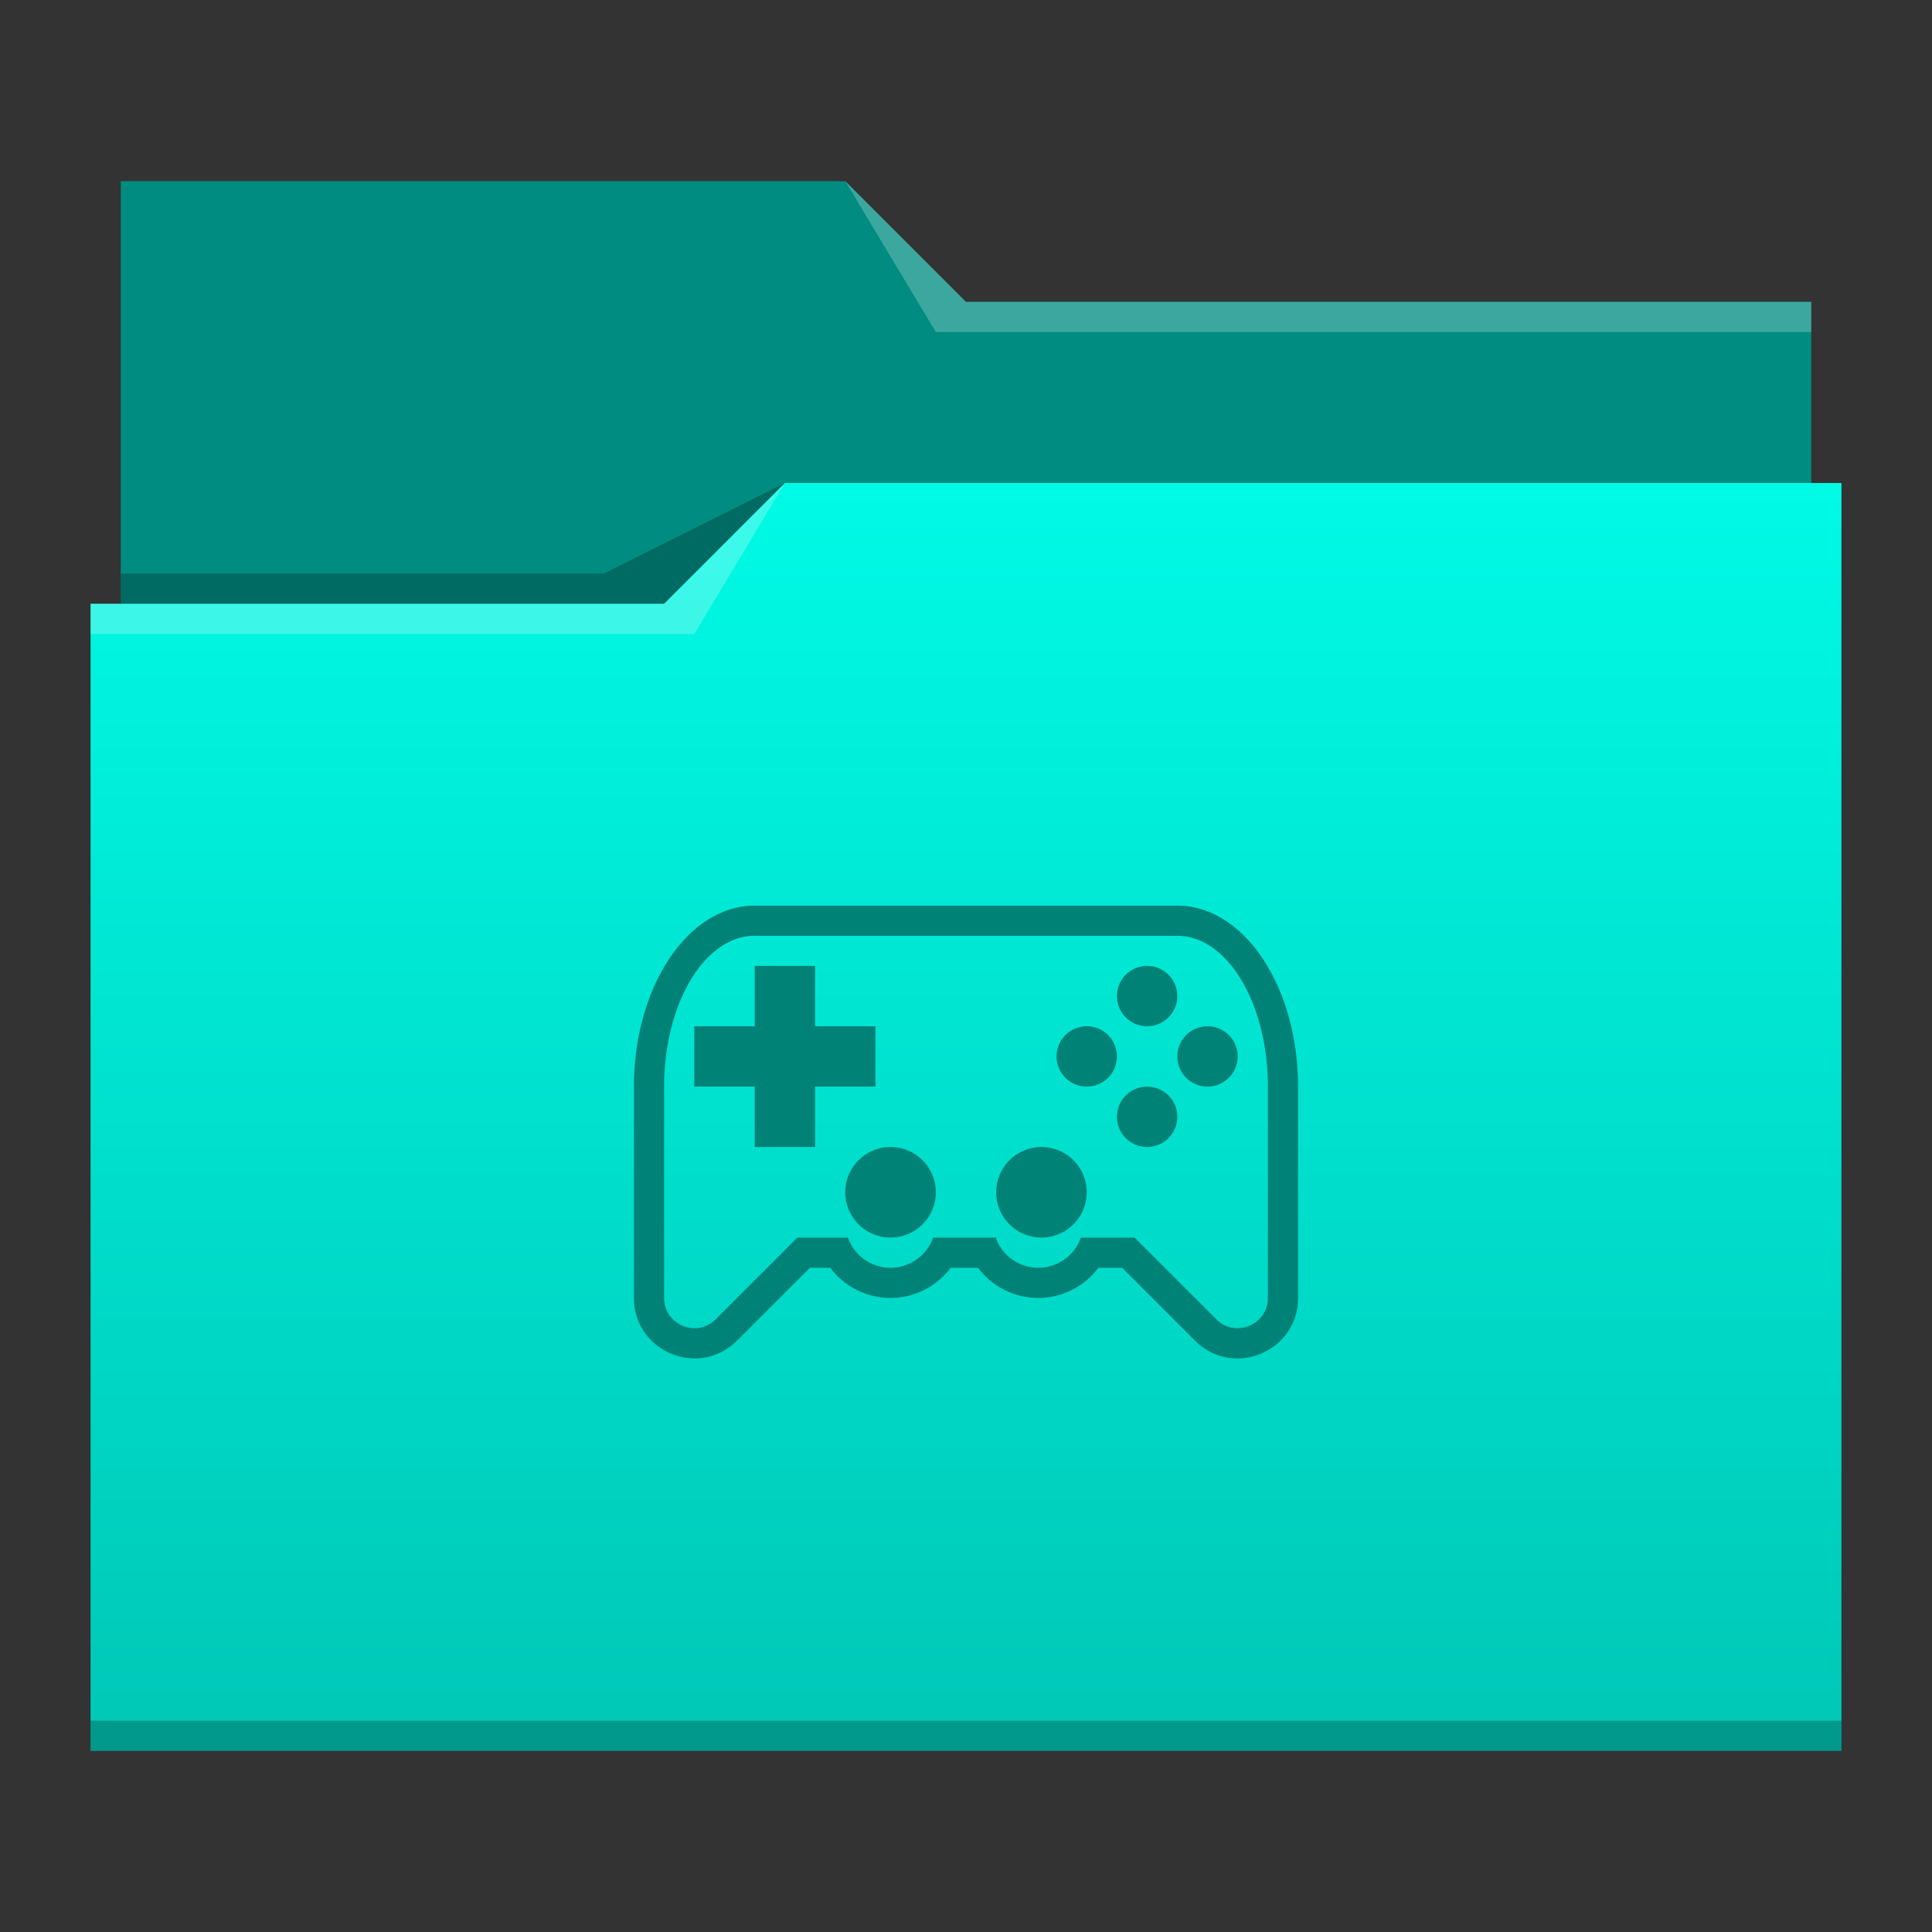 <svg height="64" width="64" xmlns="http://www.w3.org/2000/svg" xmlns:xlink="http://www.w3.org/1999/xlink">
    <rect width="100%" height="100%" fill="#333333" stroke="none"/>
    <linearGradient id="a" gradientTransform="matrix(1 0 0 1 0 .176)" gradientUnits="userSpaceOnUse" x2="0" y1="541.798" y2="499.784">
        <stop offset="0" stop-color="#00c7b6"/>
        <stop offset="1" stop-color="#00fae5"/>
    </linearGradient>
    <path d="m4 6v27c0 .554.446 1 1 1h54c.554 0 1-.446 1-1v-21.99l-.002-.01h.002v-1h-28l-4-4z" fill="#008c81"/>
    <path d="m410.571 499.798-4 4h-19v1h.002l-.002.012v36.988h58v-42z" fill="url(#a)" transform="translate(-384.571 -483.798)"/>
    <g fill-opacity=".235">
        <path d="m3 20v1h20l3-5-4 4z" fill="#fff" fill-rule="evenodd"/>
        <path d="m4 19v1h18l4-4-6 3z" fill-rule="evenodd"/>
        <path d="m3 57v1h58v-1h-57z"/>
        <path d="m28 6 3 5h29v-1h-28z" fill="#fff" fill-rule="evenodd"/>
    </g>
    <g fill="#008277">
        <path d="m25 30c-2.21 0-4 2.685-4 5.999v6.998c0 1.78 2.154 2.673 3.414 1.413l2.414-2.413h.676a2.5 2.5 0 0 0 1.996 1 2.5 2.5 0 0 0 1.992-1h.906a2.5 2.5 0 0 0 1.997 1 2.5 2.5 0 0 0 1.992-1h.785l2.414 2.413c1.26 1.26 3.414.367 3.414-1.413v-6.998c0-3.314-1.79-5.999-4-5.999zm0 1h14c1.657 0 3 2.238 3 4.999v6.998c0 .89-1.077 1.336-1.707.707l-2.707-2.707h-1.779a1.5 1.5 0 0 1 -1.412 1 1.5 1.5 0 0 1 -1.395-.955v-.045h-2.088a1.5 1.5 0 0 1 -1.412 1 1.5 1.5 0 0 1 -1.412-1h-1.674l-2.707 2.707c-.63.63-1.707.184-1.707-.707v-6.998c0-2.76 1.343-5 3-5z"/>
        <path d="m25 31.996v2h-2v2h2v2h2v-2h2v-2h-2v-2zm11 7.5a1.5 1.5 0 0 1 -1.5 1.5 1.5 1.5 0 0 1 -1.5-1.5 1.5 1.5 0 0 1 1.5-1.5 1.5 1.5 0 0 1 1.5 1.5zm-5 0a1.5 1.5 0 0 1 -1.5 1.5 1.5 1.5 0 0 1 -1.5-1.5 1.5 1.5 0 0 1 1.5-1.5 1.5 1.5 0 0 1 1.5 1.5zm8-2.5a1 1 0 0 1 -1 1 1 1 0 0 1 -1-1 1 1 0 0 1 1-1 1 1 0 0 1 1 1zm2-2a1 1 0 0 1 -1 1 1 1 0 0 1 -1-1 1 1 0 0 1 1-1 1 1 0 0 1 1 1zm-2-2a1 1 0 0 1 -1 1 1 1 0 0 1 -1-1 1 1 0 0 1 1-1 1 1 0 0 1 1 1zm-2 2a1 1 0 0 1 -1 1 1 1 0 0 1 -1-1 1 1 0 0 1 1-1 1 1 0 0 1 1 1z"/>
    </g>
</svg>
